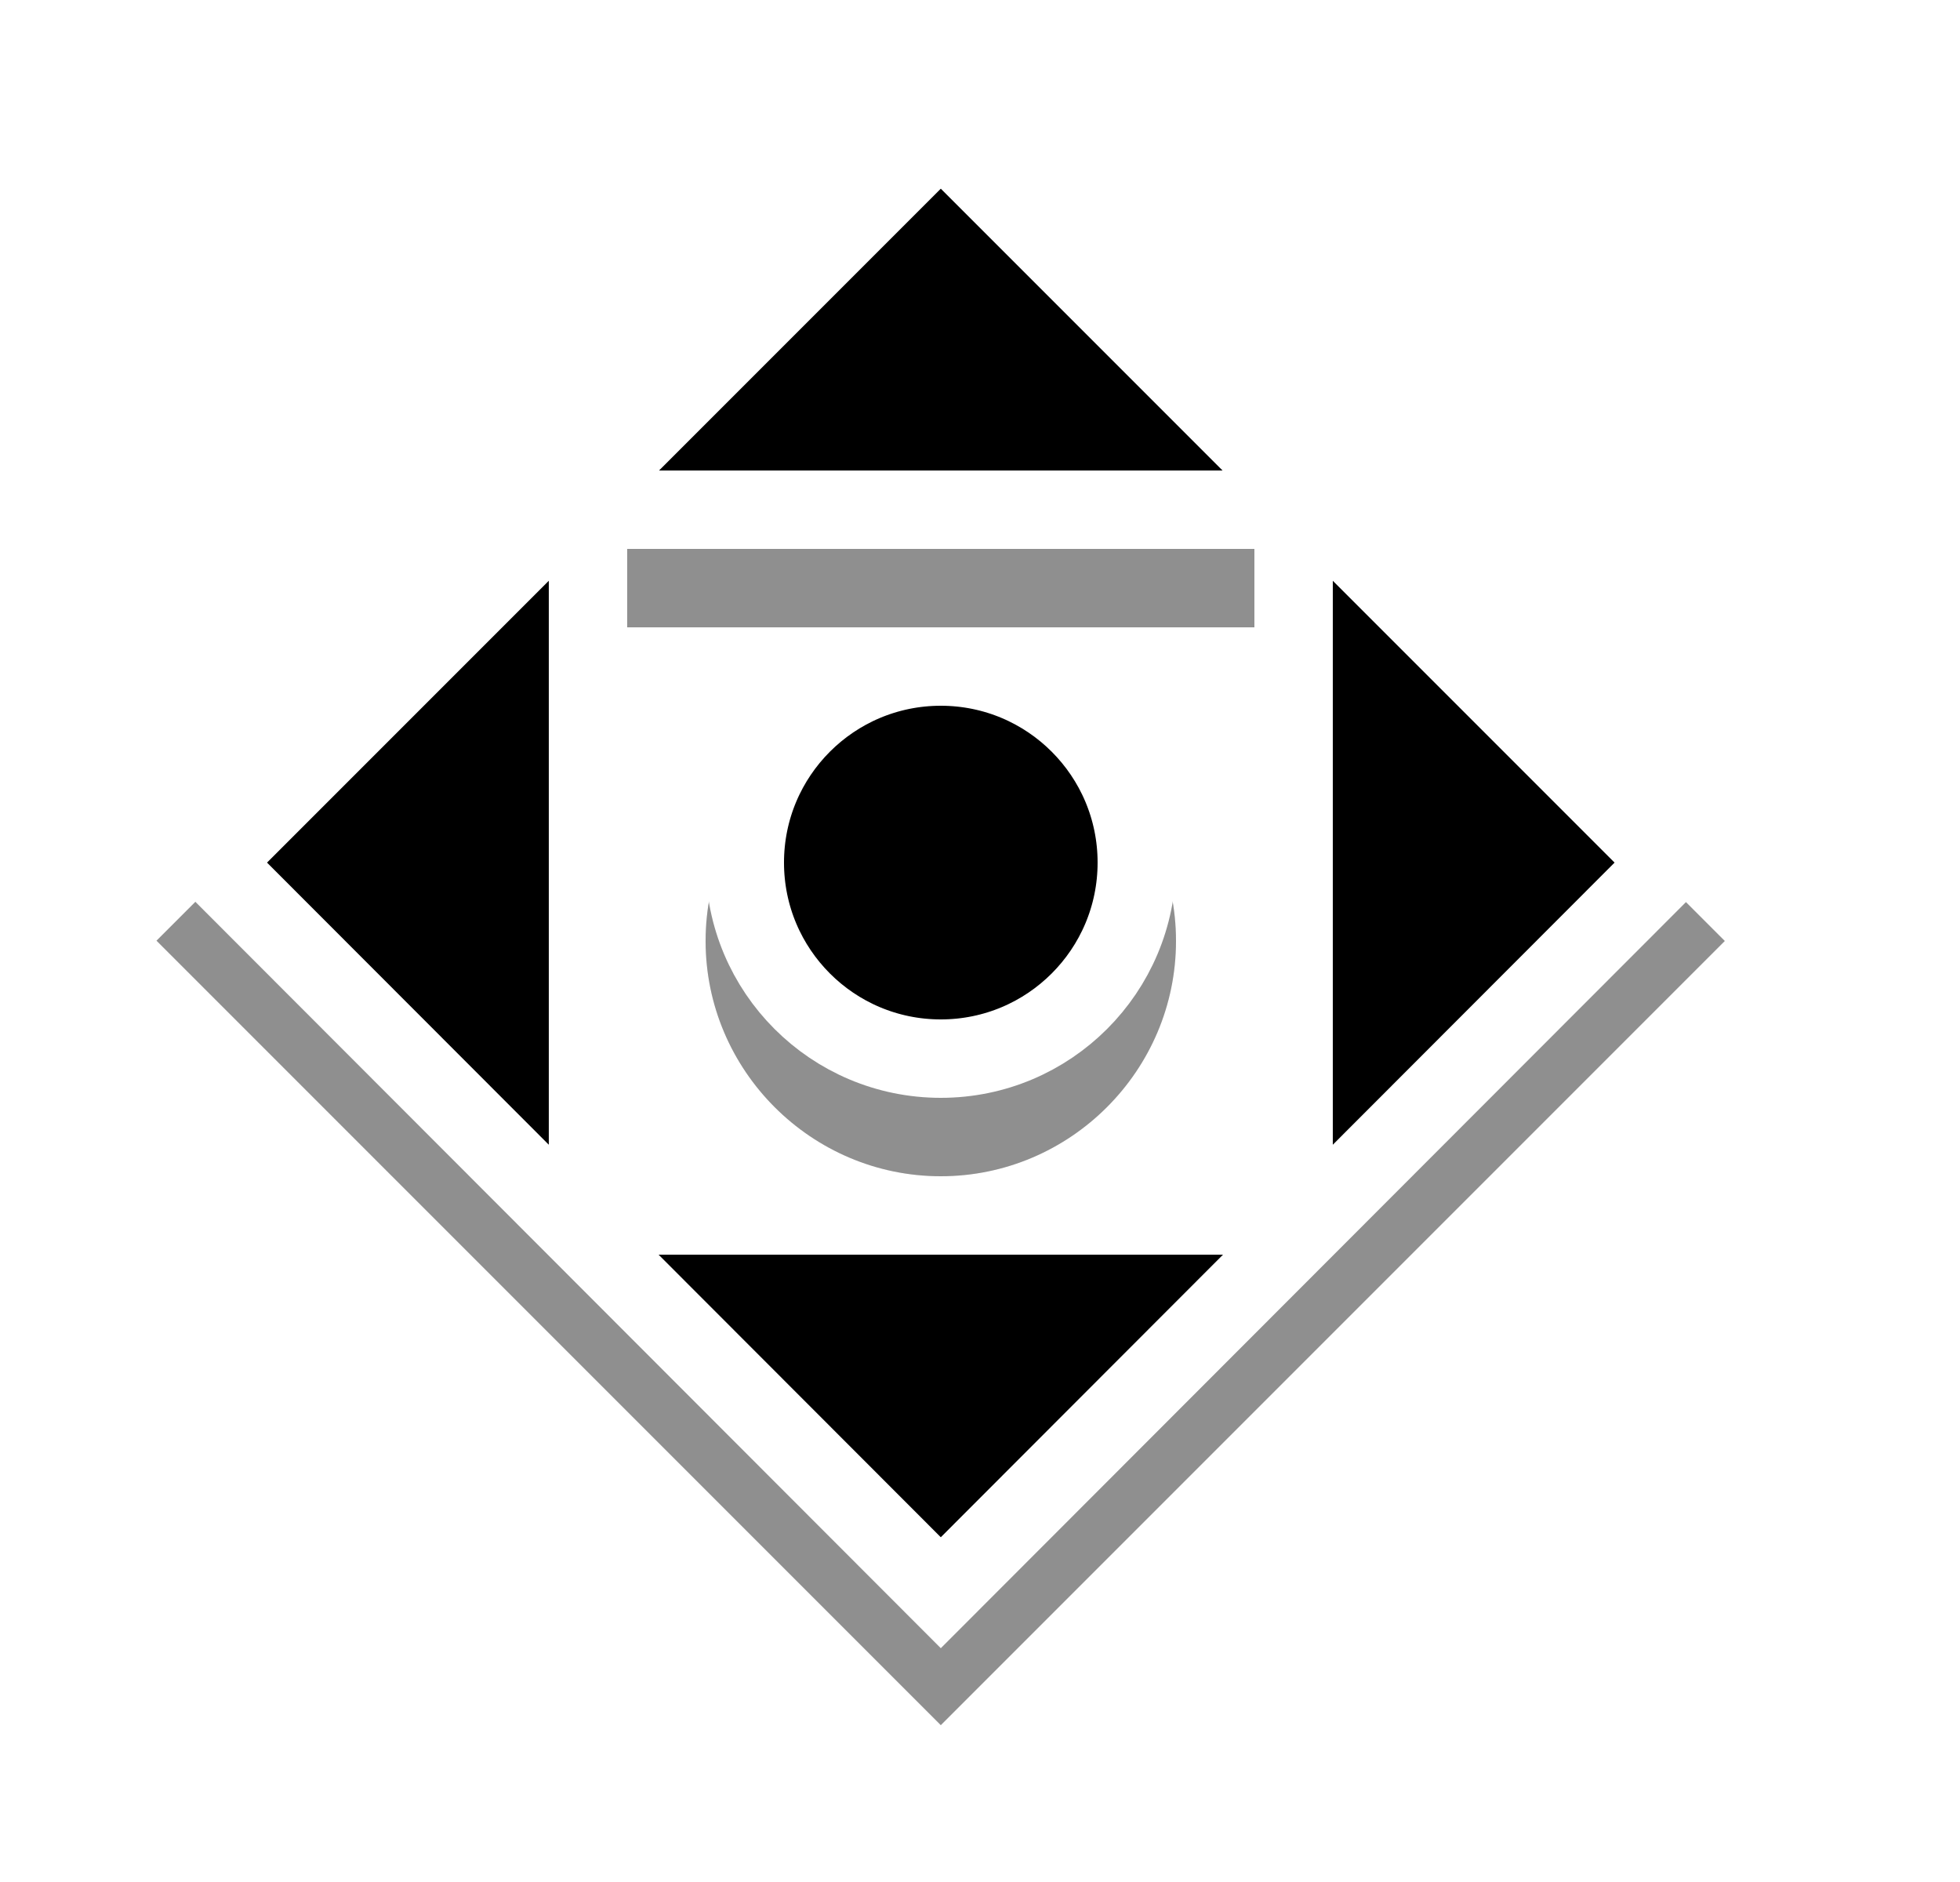 <svg width="25" height="24" viewBox="0 0 25 24" fill="none" xmlns="http://www.w3.org/2000/svg">
<g opacity="0.2" filter="url(#filter0_f_2_3273)">
<path d="M12 1.992L1.996 11.996L12 22L22 12L12 1.992ZM8 8H16V16H8V8ZM12 9C10.349 9 9 10.349 9 12C9 13.651 10.349 15 12 15C13.651 15 15 13.651 15 12C15 10.349 13.651 9 12 9Z" fill="black"/>
</g>
<g opacity="0.3" filter="url(#filter1_f_2_3273)">
<path d="M12 1.992L1.996 11.996L12 22L22 12L12 1.992ZM8 8H16V16H8V8ZM12 9C10.349 9 9 10.349 9 12C9 13.651 10.349 15 12 15C13.651 15 15 13.651 15 12C15 10.349 13.651 9 12 9Z" fill="black"/>
</g>
<path d="M12 1.699L2.699 11L12 20.311L21.301 11L12 1.699ZM16.5 6.5V15.5H7.5V6.5H16.5Z" fill="black" stroke="white" stroke-miterlimit="10"/>
<path d="M12 13.5C13.381 13.5 14.5 12.381 14.5 11C14.5 9.619 13.381 8.5 12 8.5C10.619 8.5 9.5 9.619 9.5 11C9.5 12.381 10.619 13.5 12 13.5Z" fill="black" stroke="white" stroke-linecap="round" stroke-linejoin="round"/>
<defs>
<filter id="filter0_f_2_3273" x="-0.004" y="-0.008" width="24.004" height="24.008" filterUnits="userSpaceOnUse" color-interpolation-filters="sRGB">
<feFlood flood-opacity="0" result="BackgroundImageFix"/>
<feBlend mode="normal" in="SourceGraphic" in2="BackgroundImageFix" result="shape"/>
<feGaussianBlur stdDeviation="1" result="effect1_foregroundBlur_2_3273"/>
</filter>
<filter id="filter1_f_2_3273" x="0.796" y="0.792" width="22.404" height="22.408" filterUnits="userSpaceOnUse" color-interpolation-filters="sRGB">
<feFlood flood-opacity="0" result="BackgroundImageFix"/>
<feBlend mode="normal" in="SourceGraphic" in2="BackgroundImageFix" result="shape"/>
<feGaussianBlur stdDeviation="0.6" result="effect1_foregroundBlur_2_3273"/>
</filter>
</defs>
</svg>

